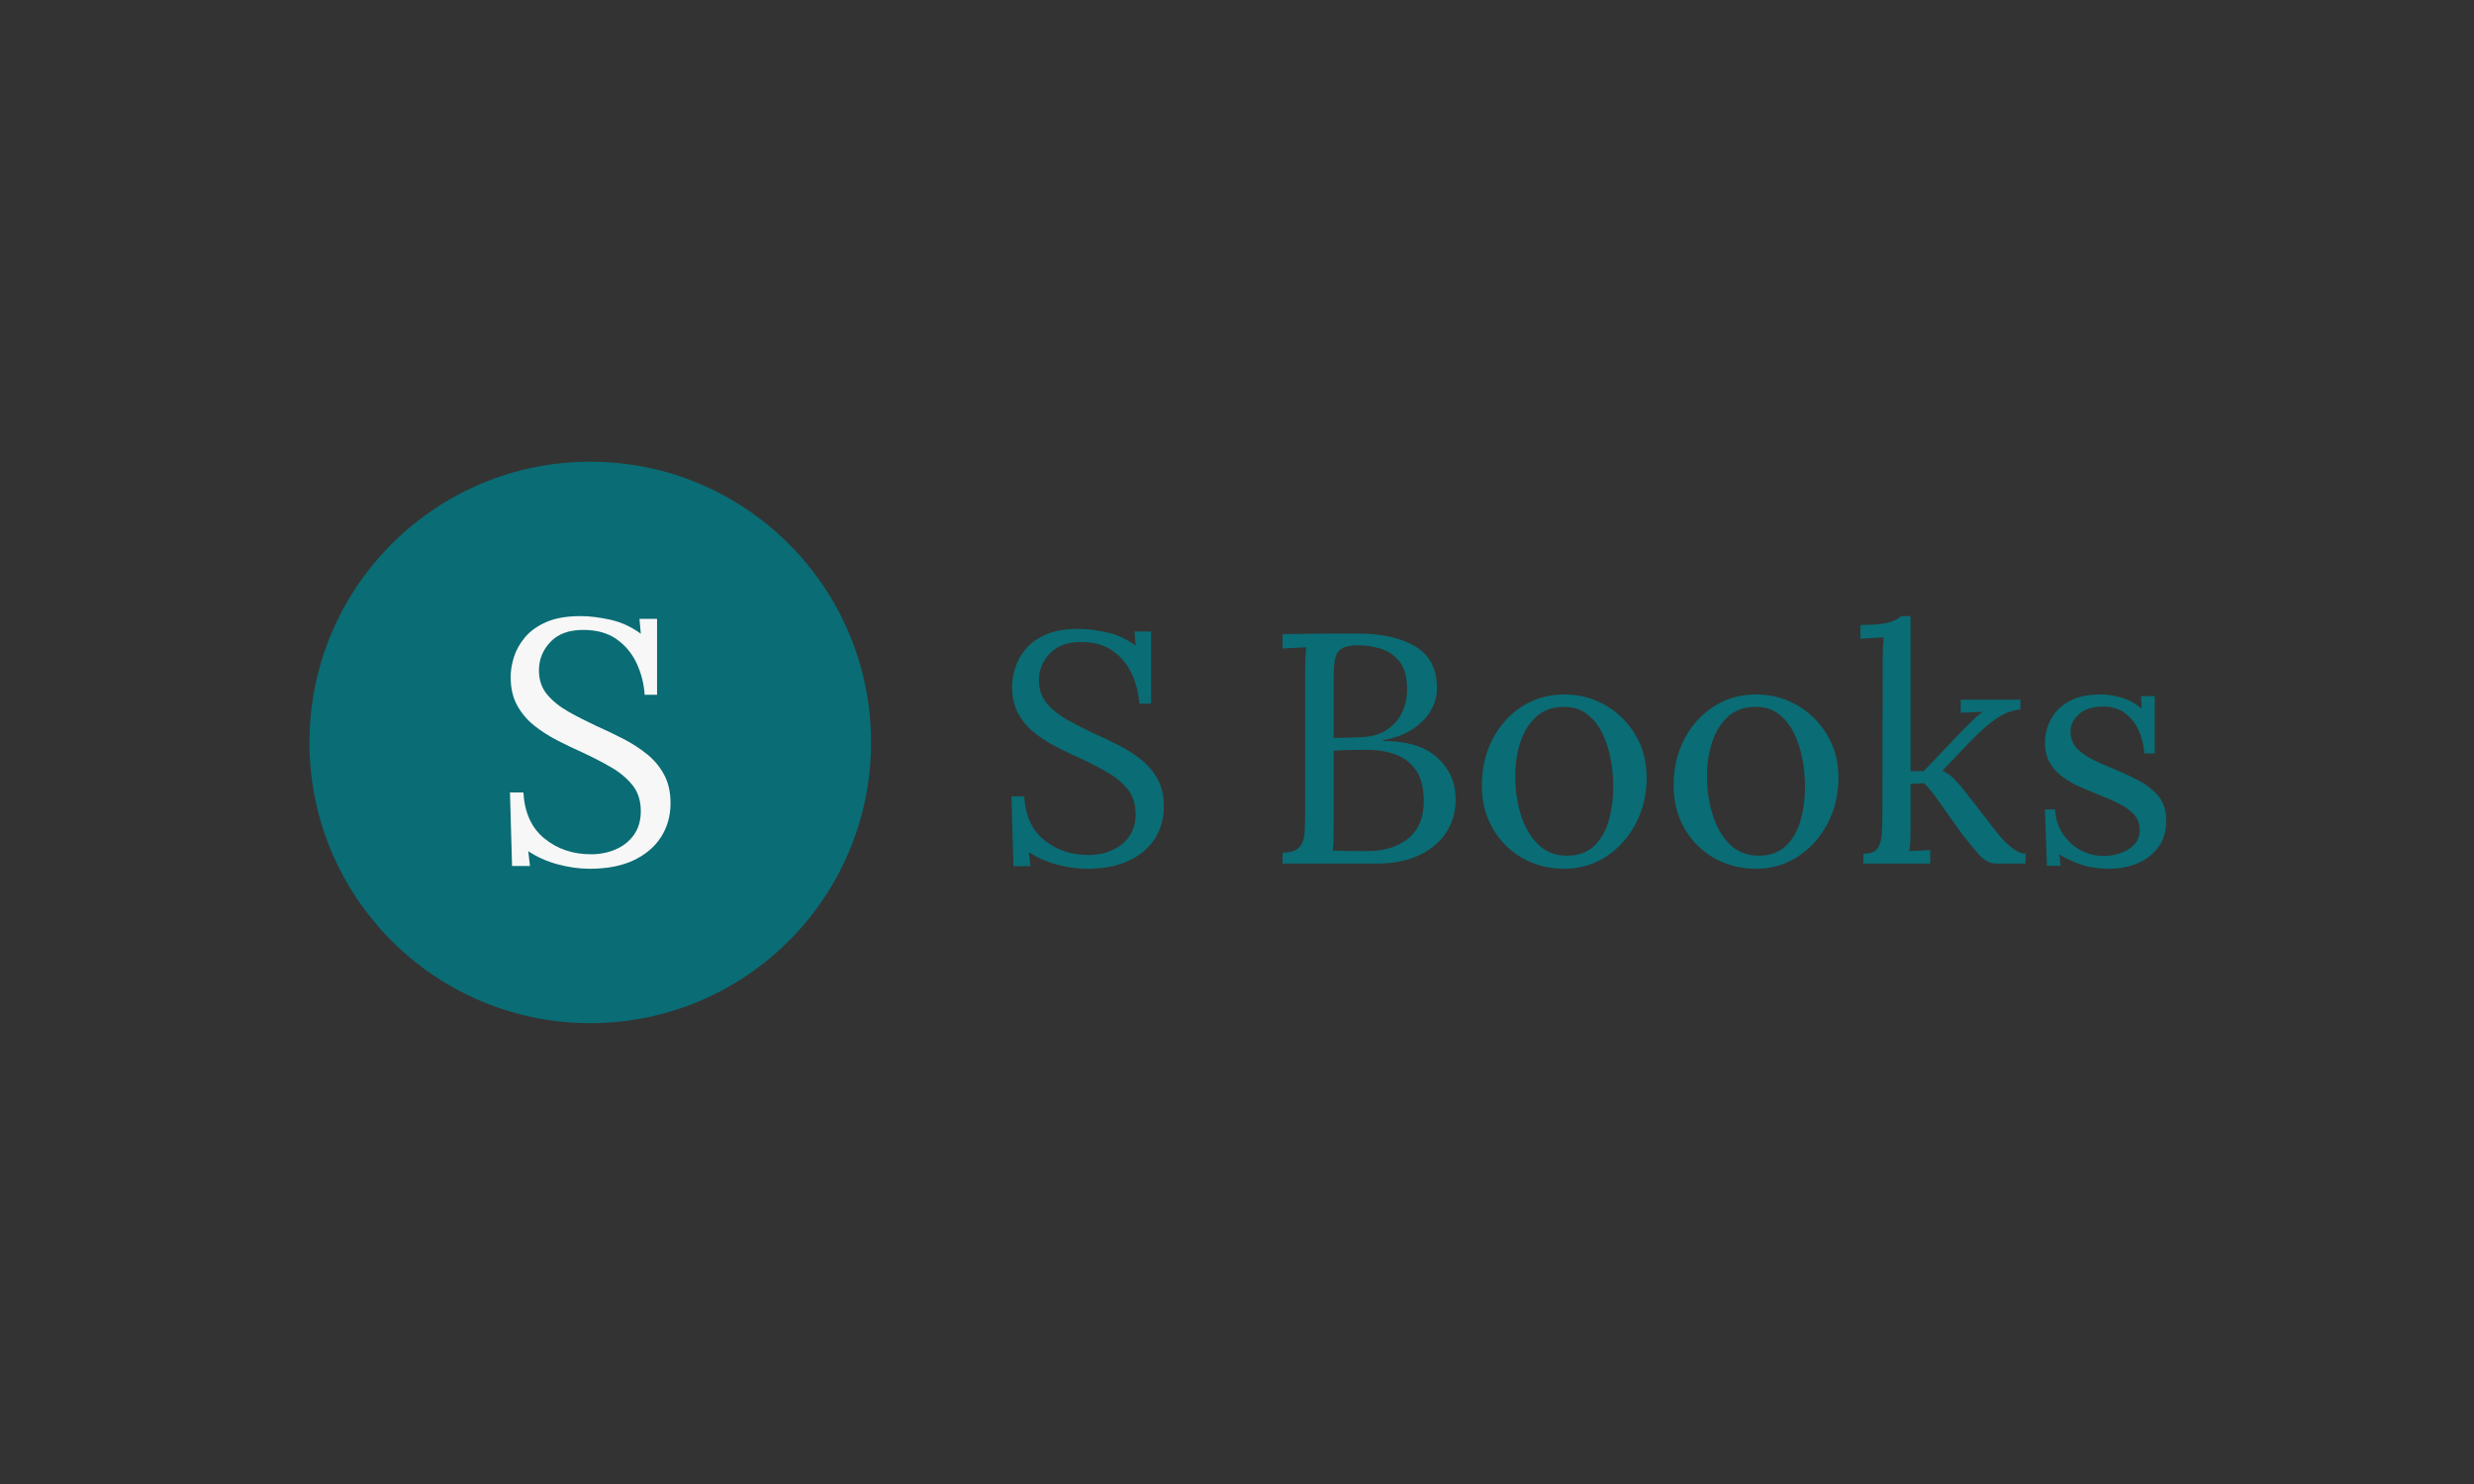 <svg xmlns="http://www.w3.org/2000/svg" version="1.1" xmlns:xlink="http://www.w3.org/1999/xlink" xmlns:svgjs="http://svgjs.dev/svgjs" width="100%" height="100%" viewBox="0 0 1000 600"><rect x="0" y="0" width="1000" height="600" fill="#333333" stroke="none"/><rect width="1000" height="600" x="0" y="0" fill="transparent" /><g><circle r="166.667" cx="350.347" cy="372.57" fill="#0a6c74" transform="matrix(0.681,0,0,0.681,0,46.456)"/><path d="M389.996 344.277L382.624 344.277Q381.998 334.458 377.899 325.634Q373.801 316.839 366.002 311.289Q358.232 305.767 346.135 305.767L346.135 305.767Q333.44 305.767 326.666 312.94Q319.892 320.112 319.892 329.733L319.892 329.733Q319.892 338.357 324.816 344.192Q329.74 350.027 337.624 354.439Q345.509 358.85 354.332 362.949L354.332 362.949Q362.131 366.422 369.901 370.406Q377.7 374.42 384.047 379.543Q390.395 384.666 394.18 391.725Q397.994 398.812 397.994 408.632L397.994 408.632Q397.994 419.903 392.359 428.727Q386.723 437.522 376.049 442.56Q365.404 447.57 350.034 447.57L350.034 447.57Q340.812 447.57 330.964 444.922Q321.144 442.247 313.545 437.124L313.545 437.124L314.569 445.947L303.924 445.947L302.7 402.285L310.67 402.285Q311.695 420.33 323.194 429.638Q334.664 438.974 350.86 438.974L350.86 438.974Q358.829 438.974 365.603 435.985Q372.378 433.025 376.362 427.275Q380.347 421.554 380.347 413.357L380.347 413.357Q380.347 404.135 375.452 397.987Q370.528 391.839 362.729 387.313Q354.958 382.816 346.135 378.718L346.135 378.718Q338.336 375.245 330.765 371.346Q323.194 367.446 316.932 362.437Q310.67 357.399 306.884 350.425Q303.099 343.48 303.099 333.632L303.099 333.632Q303.099 328.31 304.949 322.162Q306.799 316.014 311.41 310.378Q316.021 304.742 324.104 301.156Q332.188 297.57 344.712 297.57L344.712 297.57Q352.482 297.57 362.216 299.704Q371.951 301.867 380.347 308.015L380.347 308.015L379.55 299.192L389.996 299.192L389.996 344.277Z " fill="#f7f7f7" transform="matrix(0.681,0,0,0.681,0,46.456)"/><path d="M683.224 349.506L676.226 349.506Q675.631 340.183 671.74 331.807Q667.849 323.457 660.445 318.187Q653.068 312.945 641.583 312.945L641.583 312.945Q629.531 312.945 623.1 319.755Q616.669 326.564 616.669 335.698L616.669 335.698Q616.669 343.885 621.344 349.425Q626.018 354.965 633.503 359.153Q640.989 363.341 649.365 367.233L649.365 367.233Q656.77 370.529 664.147 374.312Q671.551 378.123 677.577 382.987Q683.603 387.851 687.197 394.552Q690.817 401.281 690.817 410.603L690.817 410.603Q690.817 421.304 685.467 429.681Q680.117 438.031 669.983 442.814Q659.877 447.57 645.285 447.57L645.285 447.57Q636.53 447.57 627.18 445.056Q617.858 442.516 610.643 437.652L610.643 437.652L611.616 446.029L601.509 446.029L600.347 404.577L607.914 404.577Q608.886 421.709 619.803 430.546Q630.693 439.409 646.069 439.409L646.069 439.409Q653.635 439.409 660.066 436.571Q666.498 433.761 670.281 428.303Q674.064 422.871 674.064 415.089L674.064 415.089Q674.064 406.334 669.416 400.497Q664.741 394.66 657.337 390.364Q649.96 386.094 641.583 382.203L641.583 382.203Q634.179 378.906 626.991 375.204Q619.803 371.502 613.858 366.746Q607.914 361.963 604.32 355.343Q600.726 348.749 600.726 339.4L600.726 339.4Q600.726 334.347 602.482 328.51Q604.238 322.673 608.616 317.323Q612.994 311.972 620.668 308.568Q628.342 305.163 640.232 305.163L640.232 305.163Q647.609 305.163 656.851 307.189Q666.092 309.243 674.064 315.08L674.064 315.08L673.307 306.703L683.224 306.703L683.224 349.506ZM818.038 444.462L761.237 444.462L761.237 438.031Q768.641 437.842 771.344 434.626Q774.073 431.437 774.37 425.871Q774.667 420.331 774.667 413.143L774.667 413.143L774.667 331.428Q774.667 326.159 774.856 322.376Q775.046 318.593 775.235 316.053L775.235 316.053Q771.749 316.242 768.236 316.431Q764.75 316.647 761.237 316.836L761.237 316.836L761.237 308.27Q771.938 308.081 782.747 307.973Q793.529 307.892 805.202 307.892L805.202 307.892Q827.766 307.892 840.52 315.864Q853.275 323.835 852.869 341.156L852.869 341.156Q852.869 347.371 849.275 353.613Q845.681 359.829 838.575 364.584Q831.468 369.367 820.767 371.313L820.767 371.313L820.767 371.691Q842.169 371.691 853.059 381.527Q863.975 391.336 863.975 406.334L863.975 406.334Q863.975 418.196 857.923 426.762Q851.897 435.328 841.601 439.895Q831.279 444.462 818.038 444.462L818.038 444.462ZM791.016 436.68L791.016 436.68Q794.123 436.869 798.501 436.977Q802.878 437.058 806.661 437.058Q810.472 437.058 811.634 437.058L811.634 437.058Q826.604 437.058 835.845 429.573Q845.087 422.088 845.087 407.496L845.087 407.496Q845.087 395.633 840.412 389.012Q835.764 382.392 828.171 379.663Q820.578 376.961 811.634 376.961L811.634 376.961Q805.797 376.961 801.014 377.042Q796.258 377.15 791.583 377.528L791.583 377.528L791.583 421.493Q791.583 426.762 791.502 430.464Q791.394 434.14 791.016 436.68ZM791.583 333.752L791.583 369.935L805.797 369.557Q816.876 369.367 823.307 364.99Q829.711 360.612 832.549 353.992Q835.359 347.371 835.17 340.183L835.17 340.183Q834.981 329.672 830.414 324.213Q825.82 318.782 819.227 316.836Q812.606 314.891 806.175 314.891L806.175 314.891Q799.771 314.891 796.636 316.647Q793.529 318.377 792.556 322.484Q791.583 326.564 791.583 333.752L791.583 333.752ZM928.369 447.57L928.369 447.57Q914.75 447.57 903.644 441.246Q892.565 434.923 886.053 423.736Q879.54 412.549 879.54 398.146L879.54 398.146Q879.54 382.797 885.944 370.529Q892.376 358.261 903.455 351.181Q914.561 344.075 928.369 344.075L928.369 344.075Q941.988 344.075 953.068 350.587Q964.174 357.099 970.767 368.205Q977.387 379.285 977.387 393.498L977.387 393.498Q977.387 408.468 970.875 420.818Q964.363 433.167 953.257 440.382Q942.178 447.57 928.369 447.57ZM929.91 439.787L929.91 439.787Q940.232 439.787 946.258 433.95Q952.284 428.114 954.932 418.791Q957.553 409.441 957.553 399.119L957.553 399.119Q957.553 390.364 955.905 381.906Q954.229 373.448 950.744 366.53Q947.231 359.639 941.691 355.559Q936.152 351.452 928.369 351.452L928.369 351.452Q918.236 351.452 911.832 357.288Q905.4 363.125 902.401 372.475Q899.374 381.825 899.374 392.525L899.374 392.525Q899.374 404.577 902.671 415.386Q905.995 426.168 912.805 432.978Q919.614 439.787 929.91 439.787ZM1042.187 447.57L1042.187 447.57Q1028.567 447.57 1017.461 441.246Q1006.382 434.923 999.87 423.736Q993.358 412.549 993.358 398.146L993.358 398.146Q993.358 382.797 999.762 370.529Q1006.193 358.261 1017.272 351.181Q1028.378 344.075 1042.187 344.075L1042.187 344.075Q1055.806 344.075 1066.885 350.587Q1077.991 357.099 1084.584 368.205Q1091.205 379.285 1091.205 393.498L1091.205 393.498Q1091.205 408.468 1084.692 420.818Q1078.18 433.167 1067.074 440.382Q1055.995 447.57 1042.187 447.57ZM1043.727 439.787L1043.727 439.787Q1054.049 439.787 1060.075 433.95Q1066.101 428.114 1068.749 418.791Q1071.371 409.441 1071.371 399.119L1071.371 399.119Q1071.371 390.364 1069.722 381.906Q1068.047 373.448 1064.561 366.53Q1061.048 359.639 1055.509 355.559Q1049.969 351.452 1042.187 351.452L1042.187 351.452Q1032.053 351.452 1025.649 357.288Q1019.218 363.125 1016.218 372.475Q1013.192 381.825 1013.192 392.525L1013.192 392.525Q1013.192 404.577 1016.489 415.386Q1019.812 426.168 1026.622 432.978Q1033.431 439.787 1043.727 439.787ZM1145.681 444.462L1105.986 444.462L1105.986 438.625Q1112.039 438.625 1114.255 435.599Q1116.498 432.599 1116.903 427.249Q1117.281 421.898 1117.281 414.9L1117.281 414.9L1117.47 322.862Q1117.47 319.755 1117.578 316.917Q1117.659 314.107 1118.065 310.216L1118.065 310.216Q1114.552 310.405 1111.147 310.594Q1107.742 310.81 1104.256 311L1104.256 311L1104.256 302.812Q1112.795 302.812 1117.47 302.055Q1122.145 301.272 1124.577 300.11Q1127.009 298.921 1128.36 297.57L1128.36 297.57L1134.008 297.57L1134.008 389.607L1141.79 389.607L1165.543 364.693Q1168.839 361.396 1171.569 358.748Q1174.298 356.127 1177 354.37L1177 354.37L1163.786 354.965L1163.786 347.182L1199.185 347.182L1199.185 353.019Q1192.565 353.613 1186.836 357.207Q1181.108 360.801 1176.325 365.287Q1171.569 369.746 1168.056 373.448L1168.056 373.448L1152.896 389.391Q1156.788 391.147 1159.49 393.876Q1162.219 396.606 1164.948 399.902L1164.948 399.902L1178.757 417.602Q1179.729 418.791 1182.161 422.088Q1184.593 425.384 1187.998 429.276Q1191.403 433.167 1195.213 435.896Q1198.996 438.625 1202.293 438.625L1202.293 438.625L1202.293 444.462L1184.593 444.462Q1179.162 444.462 1174.298 438.814Q1169.434 433.167 1163.975 426.168L1163.975 426.168Q1158.922 419.169 1154.923 413.441Q1150.951 407.685 1147.735 403.415Q1144.52 399.119 1141.979 396.795L1141.979 396.795L1134.008 397.173L1134.008 423.844Q1134.008 427.735 1133.927 430.735Q1133.819 433.761 1133.224 437.058L1133.224 437.058Q1136.359 436.869 1139.466 436.788Q1142.574 436.68 1145.681 436.49L1145.681 436.49L1145.681 444.462ZM1252.122 447.57L1252.122 447.57Q1242.394 447.57 1234.801 444.948Q1227.207 442.327 1222.343 439.003L1222.343 439.003L1223.127 445.813L1214.939 445.813L1213.777 412.36L1219.803 412.36Q1220.209 420.331 1224.289 426.654Q1228.369 432.978 1234.801 436.49Q1241.205 439.976 1248.609 439.976L1248.609 439.976Q1253.662 439.976 1258.526 438.328Q1263.39 436.68 1266.714 433.275Q1270.01 429.87 1270.01 424.628L1270.01 424.628Q1270.01 419.169 1266.795 415.575Q1263.579 411.981 1258.337 409.252Q1253.095 406.523 1247.042 404.199L1247.042 404.199Q1241.205 401.848 1235.368 399.335Q1229.531 396.795 1224.586 393.282Q1219.614 389.796 1216.696 384.743Q1213.777 379.663 1213.777 372.286L1213.777 372.286Q1213.777 368.205 1215.345 363.341Q1216.885 358.477 1220.587 354.1Q1224.289 349.722 1230.72 346.885Q1237.124 344.075 1247.042 344.075L1247.042 344.075Q1252.311 344.075 1258.715 345.831Q1265.146 347.561 1271.172 352.424L1271.172 352.424L1270.794 345.047L1278.955 345.047L1278.955 379.095L1272.74 379.095Q1272.334 372.286 1269.632 365.963Q1266.903 359.639 1261.634 355.451Q1256.391 351.263 1248.014 351.263L1248.014 351.263Q1239.07 351.263 1234.017 355.748Q1228.964 360.207 1228.964 366.044L1228.964 366.044Q1228.964 372.097 1232.747 376.069Q1236.557 380.068 1242.583 382.987Q1248.609 385.905 1255.418 388.634L1255.418 388.634Q1262.823 391.742 1269.821 395.444Q1276.82 399.119 1281.306 404.685Q1285.764 410.225 1285.764 418.98L1285.764 418.98Q1285.764 428.708 1280.819 435.112Q1275.847 441.544 1268.173 444.57Q1260.472 447.57 1252.122 447.57Z " fill="#0a6c74" transform="matrix(0.681,0,0,0.681,0,46.456)"/></g></svg>